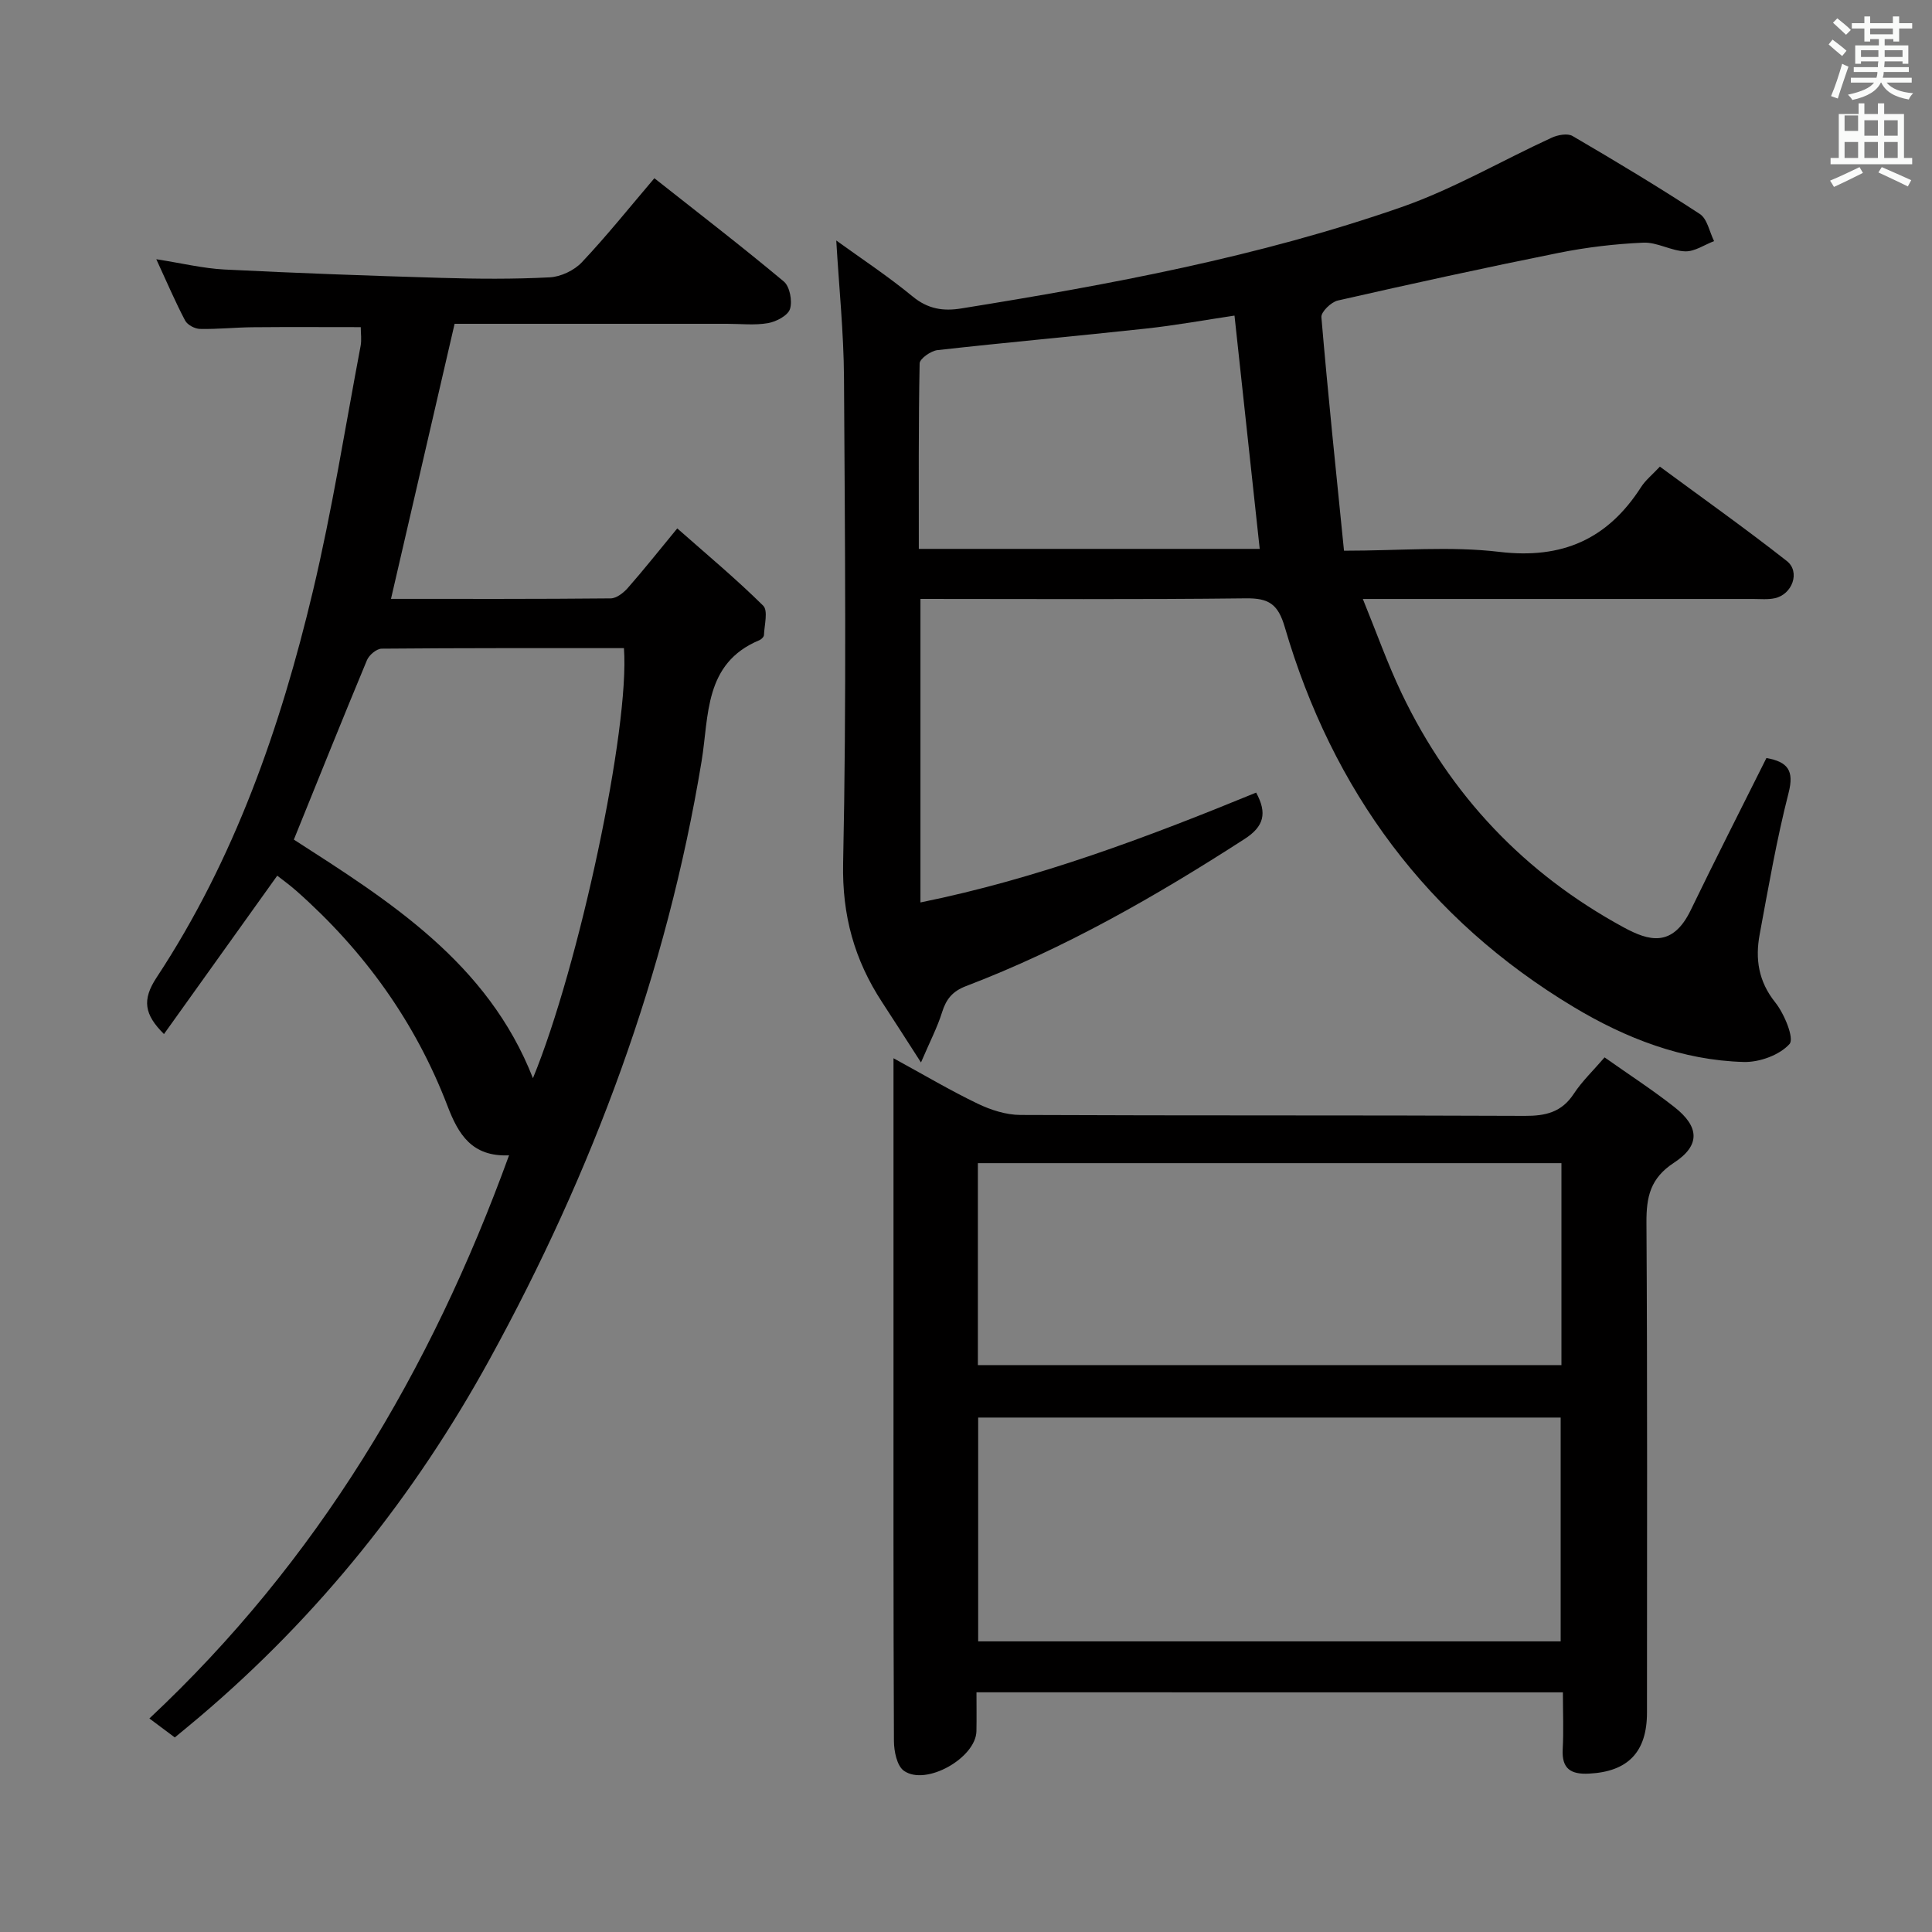 <svg enable-background="new 0 0 400 400" viewBox="0 0 400 400" xmlns="http://www.w3.org/2000/svg"><rect x="0" y="0" width="400" height="400" fill="#808080" stroke="none"/><path d="m378.6 9.2.8-1c.9.7 1.9 1.4 2.9 2.3l-.9 1.1c-1.1-.9-2-1.7-2.8-2.4zm.5 10.7c.9-2.1 1.6-4.3 2.3-6.7.4.2.8.4 1.3.6-.7 2.1-1.5 4.3-2.2 6.6zm.4-15.2.9-.9c1 .8 2 1.6 2.8 2.4l-1 1c-1-.9-1.9-1.8-2.7-2.5zm12.5-1.3h1.2v1.4h2.7v1.1h-2.7v2.7h-1.2v-.5h-1.8v1.3h4.9v3.8h-1.2v-.5h-3.7c0 .4-.1.9-.1 1.2h5.1v1h-5.2c0 .5-.1.9-.2 1.2h6v1h-5.2c1.1 1.3 2.9 2 5.5 2.2-.4.4-.7.8-.9 1.3-2.9-.5-4.8-1.6-5.7-3.5h-.1c-.8 1.7-2.7 2.9-5.9 3.6-.2-.4-.6-.8-.9-1.1 2.8-.6 4.6-1.4 5.4-2.5h-4.8v-1h5.3c.1-.3.2-.7.2-1.2h-4.9v-1h5c0-.4 0-.8.1-1.2h-3.6v.5h-1.2v-3.8h4.9v-1.3h-1.8v.5h-1.2v-2.7h-2.6v-1.1h2.6v-1.4h1.2v1.4h4.7v-1.4zm-6.7 8.4h3.6c0-.4 0-.9 0-1.4h-3.6zm1.9-4.7h4.7v-1.2h-4.7zm6.7 3.3h-3.7v1.4h3.7z" fill="#fafbfa"/><path d="m384.7 21.4h1.3v2.2h2.8v-2.2h1.3v2.2h4.1v9.1h1.7v1.3h-16.9v-1.3h1.7v-9.1h4.1v-2.2zm.3 13.2.7 1.2c-1.8.9-3.8 1.9-6 2.9-.2-.4-.5-.8-.8-1.3 2.4-1 4.4-2 6.1-2.8zm-3.1-7.5h2.8v-3.2h-2.8v4.2zm0 5.6h2.8v-3.3h-2.8zm4.1-4.6h2.8v-3.2h-2.8zm0 4.6h2.8v-3.3h-2.8zm3.6 1.9c2.1.9 4.1 1.8 6.1 2.7l-.7 1.3c-2.2-1.1-4.2-2-6.1-2.9zm3.3-9.7h-2.8v3.2h2.8zm-2.8 7.8h2.8v-3.3h-2.8z" fill="#fafbfa"/><g fill="#010000"><path d="m365.72 156.94c4.41.79 5.79 2.57 4.58 7.25-2.47 9.64-4.16 19.48-5.98 29.27-.94 5.06-.27 9.71 3.22 14.07 1.89 2.36 3.99 7.47 2.96 8.62-2.05 2.29-6.23 3.81-9.48 3.72-12.73-.35-24.43-4.91-35.18-11.36-30.34-18.22-49.96-44.87-59.84-78.67-1.39-4.76-3.3-6.02-8.05-5.96-22.32.26-44.65.12-67.38.12v62.84c24.15-4.89 46.9-13.47 69.5-22.74 2.33 4.28 1.62 7.01-2.39 9.6-18.35 11.84-37.22 22.66-57.67 30.46-2.81 1.07-4.12 2.7-4.97 5.43-.95 3.05-2.45 5.93-4.36 10.38-3.27-5.07-5.64-8.8-8.06-12.49-5.72-8.75-8.29-17.93-8.06-28.77.71-33.48.38-66.99.18-100.49-.06-9.42-1.04-18.84-1.6-28.43 5.18 3.75 10.72 7.4 15.82 11.6 3.15 2.59 6.31 3.08 10.07 2.47 30.84-4.96 61.55-10.67 91.11-20.97 10.74-3.74 20.73-9.61 31.12-14.38 1.26-.58 3.29-.96 4.32-.35 8.9 5.2 17.74 10.51 26.36 16.15 1.54 1.01 1.99 3.7 2.94 5.61-2 .76-4.01 2.18-5.98 2.12-2.91-.09-5.82-1.93-8.68-1.8-5.87.26-11.78.96-17.54 2.12-15.28 3.07-30.5 6.4-45.7 9.86-1.38.31-3.49 2.36-3.4 3.45 1.36 15.99 3.03 31.95 4.68 48.35 11.63 0 22.03-.97 32.18.24 13.02 1.55 22.43-2.64 29.35-13.45.88-1.37 2.23-2.45 3.87-4.2 8.81 6.5 17.71 12.81 26.28 19.54 2.85 2.24 1.14 6.93-2.5 7.71-1.44.31-2.99.15-4.48.15-26.49.01-52.98 0-80.8 0 2.84 6.96 5.12 13.42 8.05 19.56 10.07 21.07 25.42 37.27 45.95 48.43 5.16 2.8 10.1 4.28 13.9-3.59 5.06-10.47 10.35-20.82 15.66-31.47zm-110.13-91.6c-6.05.9-12.22 2.03-18.44 2.7-14.35 1.56-28.72 2.84-43.06 4.45-1.37.15-3.67 1.78-3.69 2.75-.25 12.75-.17 25.51-.17 38.4h70.58c-1.73-16.03-3.43-31.79-5.22-48.3z"/><path d="m80.95 123.99c15.2 0 30.34.05 45.48-.1 1.21-.01 2.66-1.15 3.55-2.16 3.29-3.74 6.39-7.66 10.24-12.33 6.08 5.37 12.17 10.44 17.79 16 1.05 1.04.24 4.01.16 6.08-.01.38-.56.91-.98 1.08-11.45 4.77-10.39 15.68-11.93 25.02-7.24 43.93-22.55 84.96-43.89 123.85-15.53 28.29-35.39 53.12-60.05 74.03-1.63 1.38-3.28 2.73-5.13 4.26-1.8-1.34-3.37-2.51-5.26-3.93 34.71-32.51 58.22-71.86 74.46-116.59-7.69.33-10.49-4.34-12.73-10.2-6.67-17.43-17.3-32.17-31.26-44.52-1.46-1.29-3.06-2.44-4-3.18-7.91 11.05-15.62 21.83-23.45 32.79-4.08-4.05-4.58-7.08-1.53-11.71 16.12-24.45 25.64-51.74 32.36-79.98 3.99-16.76 6.67-33.84 9.88-50.78.24-1.27.03-2.63.03-3.89-7.46 0-14.89-.05-22.32.02-3.66.03-7.32.43-10.97.35-1.06-.02-2.59-.83-3.07-1.73-2-3.79-3.69-7.75-5.97-12.7 5.27.82 9.67 1.9 14.12 2.13 14.94.75 29.89 1.29 44.85 1.73 7.49.22 15.01.28 22.49-.11 2.3-.12 5.07-1.44 6.65-3.12 5.13-5.44 9.82-11.3 15.01-17.4 9.01 7.12 18.05 14.07 26.8 21.38 1.24 1.04 1.8 4.04 1.28 5.69-.43 1.36-2.84 2.63-4.55 2.93-2.75.48-5.64.14-8.48.14-17.16 0-34.33 0-51.49 0-1.79 0-3.59 0-4.92 0-4.46 19.29-8.78 37.96-13.17 56.95zm48.23 10.2c-16.92 0-33.54-.04-50.17.11-1.05.01-2.6 1.32-3.04 2.39-5.1 12.25-10.04 24.57-15.13 37.14 19.76 12.71 40.14 25.47 49.5 49.4 9.52-23.14 20.08-72.51 18.84-89.04z"/><path d="m202.17 350.37c0 2.8.04 5.42-.01 8.04-.1 5.54-10.47 11.44-15.02 8.21-1.45-1.03-2.05-4.05-2.06-6.16-.13-28.15-.09-56.29-.09-84.44 0-18.64 0-37.29 0-56.92 6.18 3.37 11.67 6.63 17.4 9.39 2.72 1.31 5.9 2.34 8.88 2.35 34.81.16 69.62.03 104.43.19 4.33.02 7.64-.76 10.14-4.58 1.7-2.59 4.01-4.78 6.37-7.53 5.04 3.56 9.91 6.71 14.45 10.28 5.2 4.08 5.42 7.94-.08 11.53-4.91 3.21-5.73 7.06-5.7 12.41.21 33.81.11 67.62.11 101.43 0 8.2-3.96 12.24-12.02 12.64-3.74.19-5.65-.99-5.43-5.05.21-3.8.04-7.61.04-11.78-40.56-.01-80.72-.01-121.41-.01zm120.95-10.54c0-15.79 0-31.15 0-46.34-40.53 0-80.59 0-120.6 0v46.34zm-120.66-57.2h120.82c0-14.11 0-27.85 0-41.81-40.47 0-80.63 0-120.82 0z"/></g></svg>